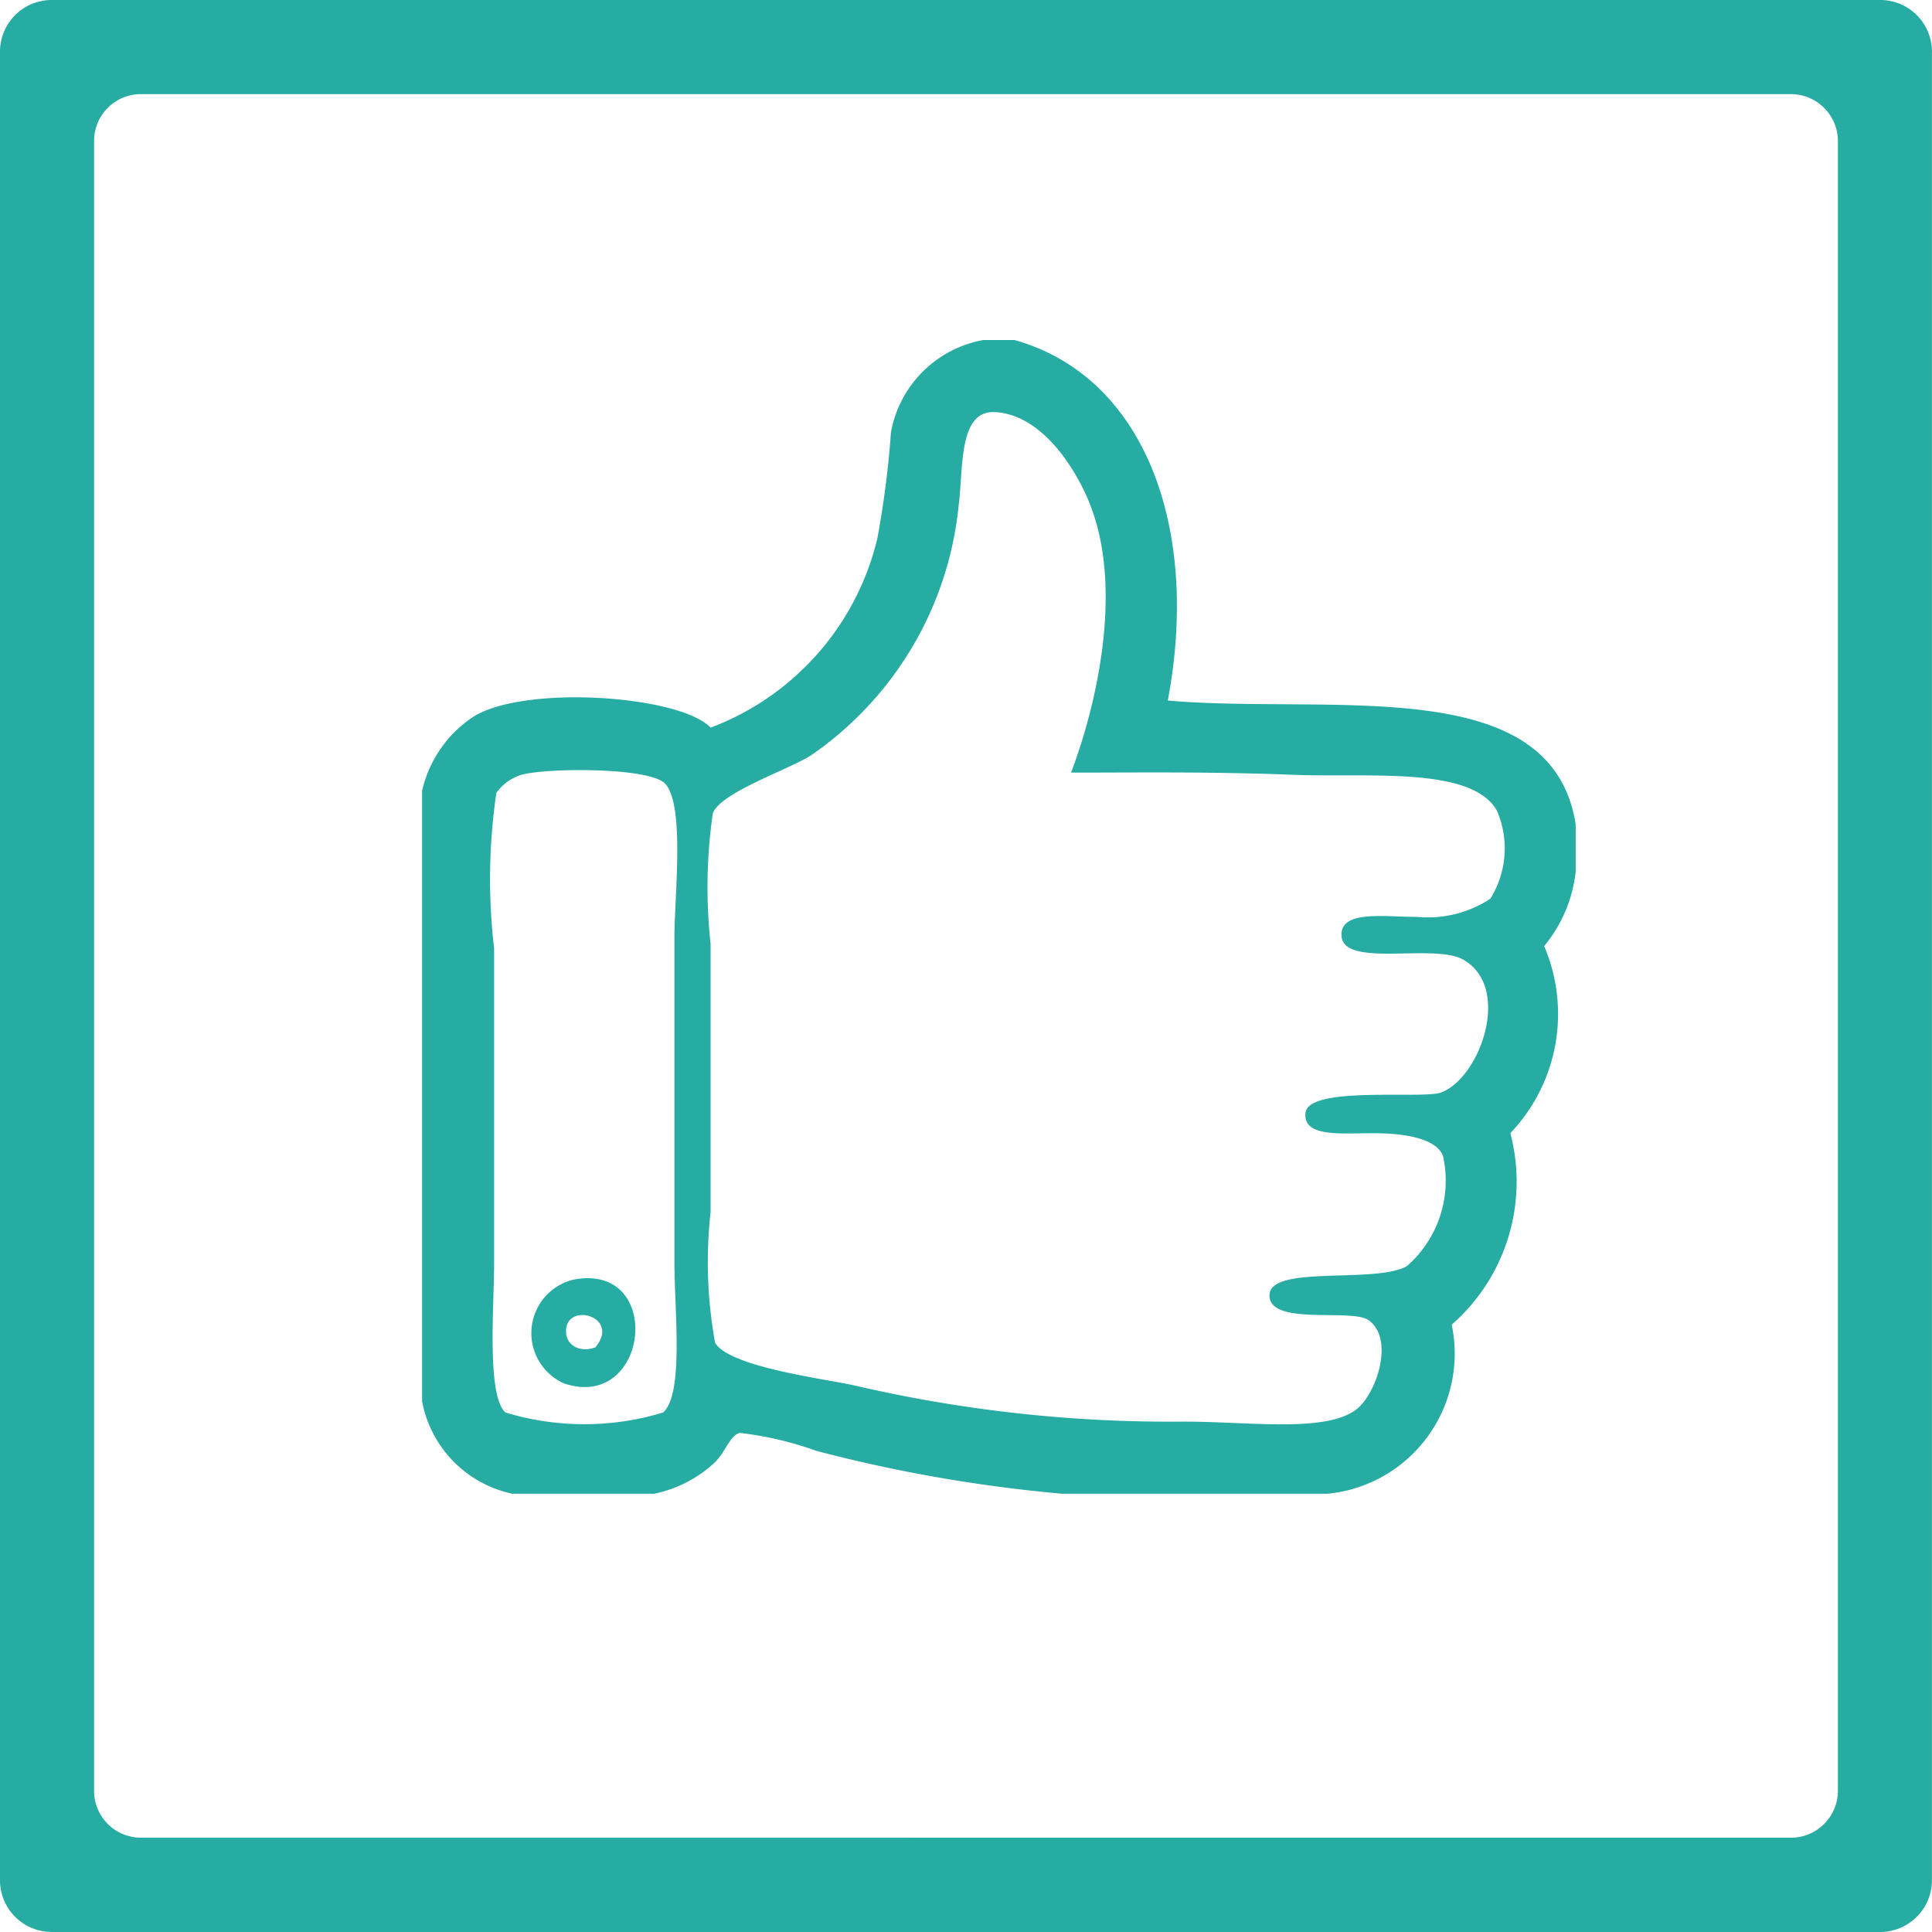 <svg xmlns="http://www.w3.org/2000/svg" width="40" height="40" viewBox="0 0 40 40">
  <g id="качество" transform="translate(-1176 -2368)">
    <path id="Path_17701" data-name="Path 17701" d="M93.007,522.21h37.865a1.073,1.073,0,0,0,1.068-1.072V483.275a1.071,1.071,0,0,0-1.068-1.065H93.007a1.069,1.069,0,0,0-1.066,1.065v37.862a1.07,1.07,0,0,0,1.066,1.072m1.851-1.952a.968.968,0,0,1-.969-.969V485.121a.968.968,0,0,1,.969-.962h34.166a.973.973,0,0,1,.969.962v34.168a.973.973,0,0,1-.969.969Z" transform="translate(1084.059 1885.79)" fill="#26aca3" fill-rule="evenodd"/>
    <path id="Path_17728" data-name="Path 17728" d="M113.109,489.006h.653c2.714.763,3.844,3.916,3.173,7.464,3.377.294,7.948-.607,8.445,2.565v.98a2.922,2.922,0,0,1-.653,1.539,3.575,3.575,0,0,1-.7,3.873,3.933,3.933,0,0,1-1.214,3.965,2.915,2.915,0,0,1-2.566,3.5h-5.5a30.724,30.724,0,0,1-5.086-.887,7.085,7.085,0,0,0-1.586-.372c-.2.044-.284.37-.514.607a2.619,2.619,0,0,1-1.259.652h-2.939a2.412,2.412,0,0,1-1.867-1.912V498.337a2.51,2.51,0,0,1,1.074-1.54c1.079-.656,4.259-.434,4.9.234a5.565,5.565,0,0,0,3.452-3.92,19.638,19.638,0,0,0,.281-2.193,2.371,2.371,0,0,1,1.912-1.912m2.193,3.358c-.321-.78-1.025-1.826-1.96-1.866-.76-.031-.642,1.193-.746,1.96a7.128,7.128,0,0,1-3.033,5.132c-.425.291-1.877.766-2.054,1.213a10.781,10.781,0,0,0-.046,2.705v5.553a9.361,9.361,0,0,0,.093,2.705c.3.51,2.323.754,2.893.886a28.838,28.838,0,0,0,6.812.747c1.352,0,2.889.228,3.546-.233.436-.306.829-1.476.279-1.867-.354-.252-2.052.126-2.052-.514s2.185-.232,2.845-.605a2.348,2.348,0,0,0,.747-2.285c-.161-.4-.925-.463-1.4-.467-.686-.006-1.5.1-1.446-.42.058-.566,2.415-.283,2.8-.421.807-.287,1.487-2.171.467-2.752-.628-.358-2.6.212-2.52-.561.047-.465.939-.32,1.538-.326a2.366,2.366,0,0,0,1.541-.374,1.968,1.968,0,0,0,.139-1.82c-.519-.932-2.669-.685-4.2-.746-1.752-.069-3.235-.045-4.619-.046.528-1.394,1.1-3.832.373-5.6m-12.271,6.018a12.258,12.258,0,0,0-.047,3.219v6.533c0,.861-.157,2.727.234,3.078a5.617,5.617,0,0,0,3.266,0c.432-.39.233-2.1.233-3.127V501.37c0-.829.219-2.72-.187-3.174-.316-.352-2.484-.333-2.986-.187a1,1,0,0,0-.514.373" transform="translate(1083.243 1886.034)" fill="#26aca3" fill-rule="evenodd"/>
    <path id="Path_17729" data-name="Path 17729" d="M104.83,510.277c1.91-.377,1.584,2.743-.187,2.145a1.14,1.14,0,0,1,.187-2.145m-.139,1.119c.023.233.282.4.605.28.548-.661-.675-.967-.605-.28" transform="translate(1083.031 1884.219)" fill="#26aca3" fill-rule="evenodd"/>
  </g>
</svg>
